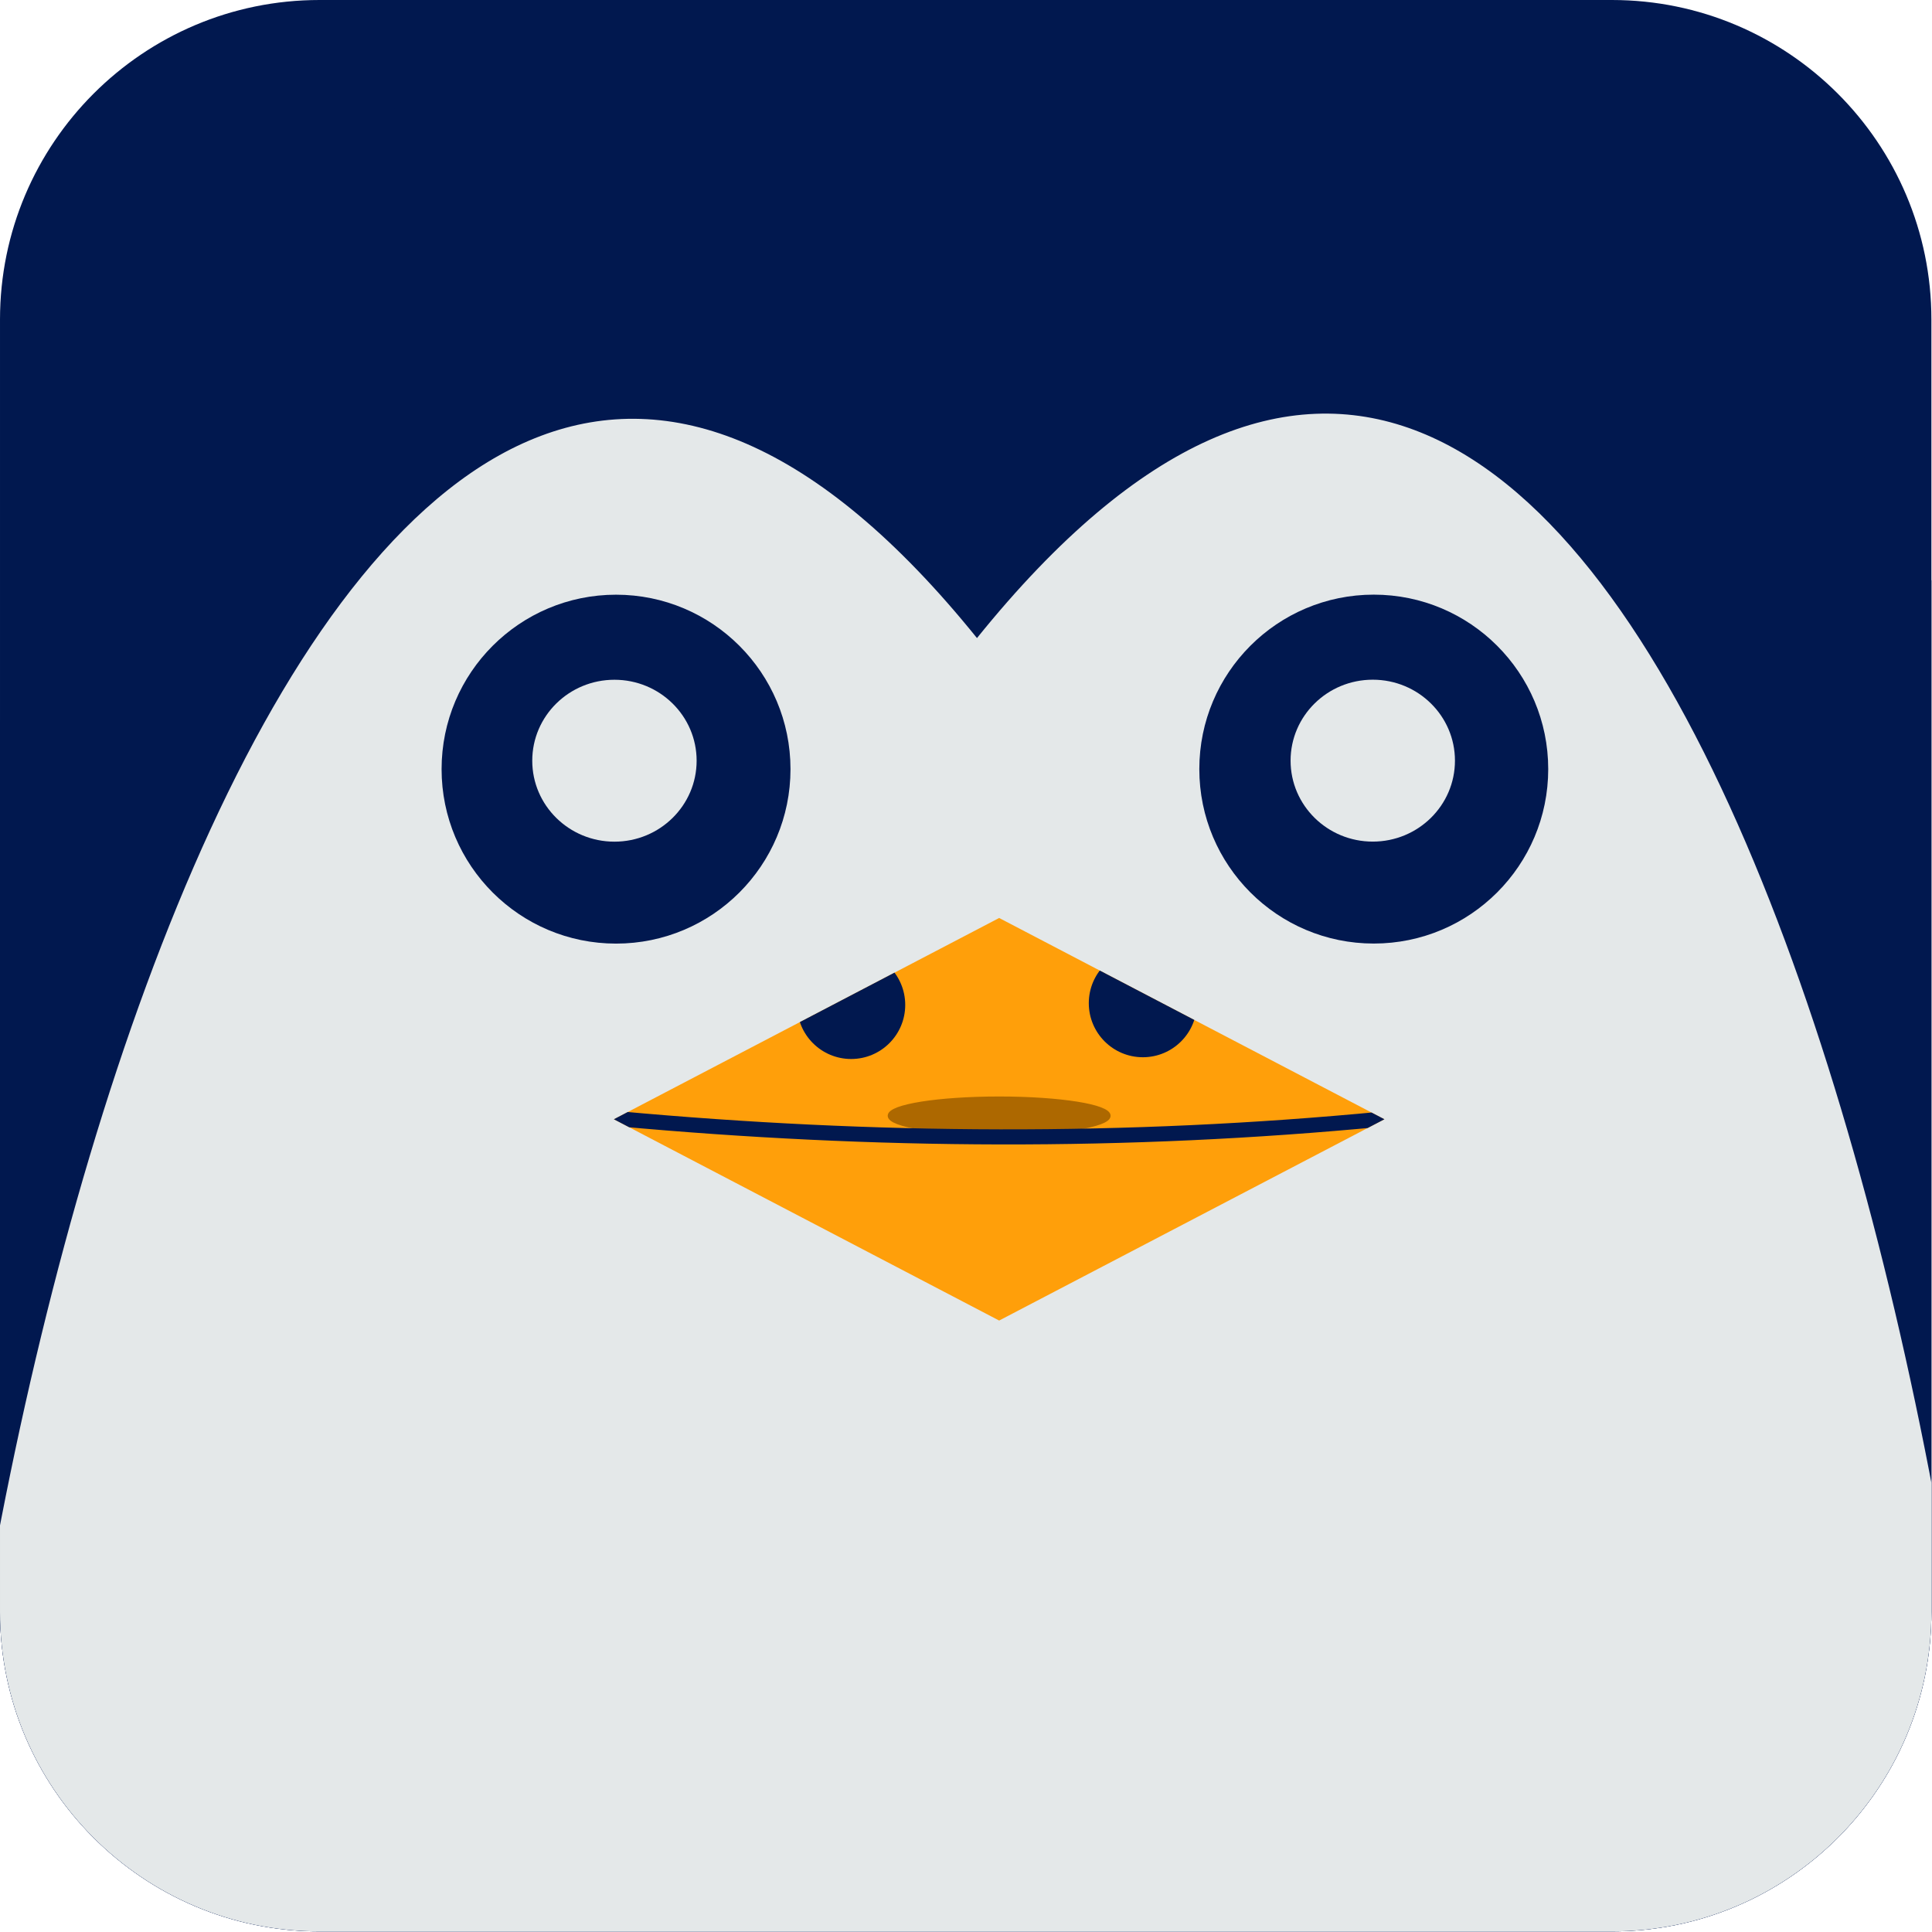 <?xml version="1.0" encoding="UTF-8" standalone="no"?><!DOCTYPE svg PUBLIC "-//W3C//DTD SVG 1.1//EN" "http://www.w3.org/Graphics/SVG/1.1/DTD/svg11.dtd">
<svg width="100%" height="100%" viewBox="0 0 1067 1067" version="1.1"
    xmlns="http://www.w3.org/2000/svg"
    xmlns:xlink="http://www.w3.org/1999/xlink" xml:space="preserve"
    xmlns:serif="http://www.serif.com/" style="fill-rule:evenodd;clip-rule:evenodd;stroke-linecap:round;stroke-linejoin:round;stroke-miterlimit:1.5;">
    <rect id="Icon" x="0" y="-0" width="1066.67" height="1066.67" style="fill:none;"/>
    <clipPath id="_clip1">
        <rect x="0" y="-0" width="1066.67" height="1066.67"/>
    </clipPath>
    <g clip-path="url(#_clip1)">
        <path d="M1066.67,176.441c-0,-97.381 -79.061,-176.441 -176.441,-176.441l-713.785,-0c-97.381,-0 -176.441,79.06 -176.441,176.441l0,713.785c0,97.38 79.06,176.441 176.441,176.441l713.785,-0c97.38,-0 176.441,-79.061 176.441,-176.441l-0,-713.785Z" style="fill:#01184f;"/>
        <clipPath id="_clip2">
            <path d="M1066.67,176.441c-0,-97.381 -79.061,-176.441 -176.441,-176.441l-713.785,-0c-97.381,-0 -176.441,79.06 -176.441,176.441l0,713.785c0,97.38 79.06,176.441 176.441,176.441l713.785,-0c97.38,-0 176.441,-79.061 176.441,-176.441l-0,-713.785Z"/>
        </clipPath>
        <g clip-path="url(#_clip2)">
            <g>
                <path id="Body" d="M551.809,-104.569c379.313,-0 687.267,612.435 687.267,1133.99c0,521.556 -307.954,755.994 -687.267,755.994c-379.313,-0 -687.267,-234.438 -687.267,-755.994c0,-521.555 307.954,-1133.99 687.267,-1133.99Z" style="fill:#01184f;"/>
                <path id="Inside" d="M539.563,352.389c362.031,-448.905 568.731,433.157 568.731,868.837c-0,435.679 -257.249,582.962 -574.107,582.962c-316.858,-0 -574.106,-147.283 -574.106,-582.962c-0,-435.68 223.369,-1310.15 579.482,-868.837Z" style="fill:#e4e8e9;"/>
                <path id="Mouth" d="M551.809,506.978l212.768,111.165l-212.768,111.164l-212.768,-111.164l212.768,-111.165Z" style="fill:#ff9f0a;"/>
                <clipPath id="_clip3">
                    <path d="M551.809,506.978l212.768,111.165l-212.768,111.164l-212.768,-111.164l212.768,-111.165Z"/>
                </clipPath>
                <g clip-path="url(#_clip3)">
                    <circle cx="470.077" cy="554.999" r="29.86" style="fill:#01184f;"/>
                    <circle cx="631.178" cy="554.03" r="29.86" style="fill:#01184f;"/>
                    <ellipse cx="551.809" cy="616.209" rx="60.513" ry="9.602" style="fill:#ad6800;stroke:#ad6800;stroke-width:2.08px;"/>
                    <path d="M342.098,617.916c139.83,12.807 280.105,13.699 420.921,0.179" style="fill:none;stroke:#01184f;stroke-width:8.33px;"/>
                </g>
                <circle cx="340.226" cy="424.786" r="96.346" style="fill:#01184f;"/>
                <circle cx="758.702" cy="424.755" r="96.346" style="fill:#01184f;"/>
                <ellipse cx="339.342" cy="420.125" rx="45.39" ry="44.709" style="fill:#e4e8e9;"/>
                <ellipse cx="758.149" cy="420.092" rx="45.39" ry="44.709" style="fill:#e4e8e9;"/>
            </g>
        </g>
    </g>
</svg>